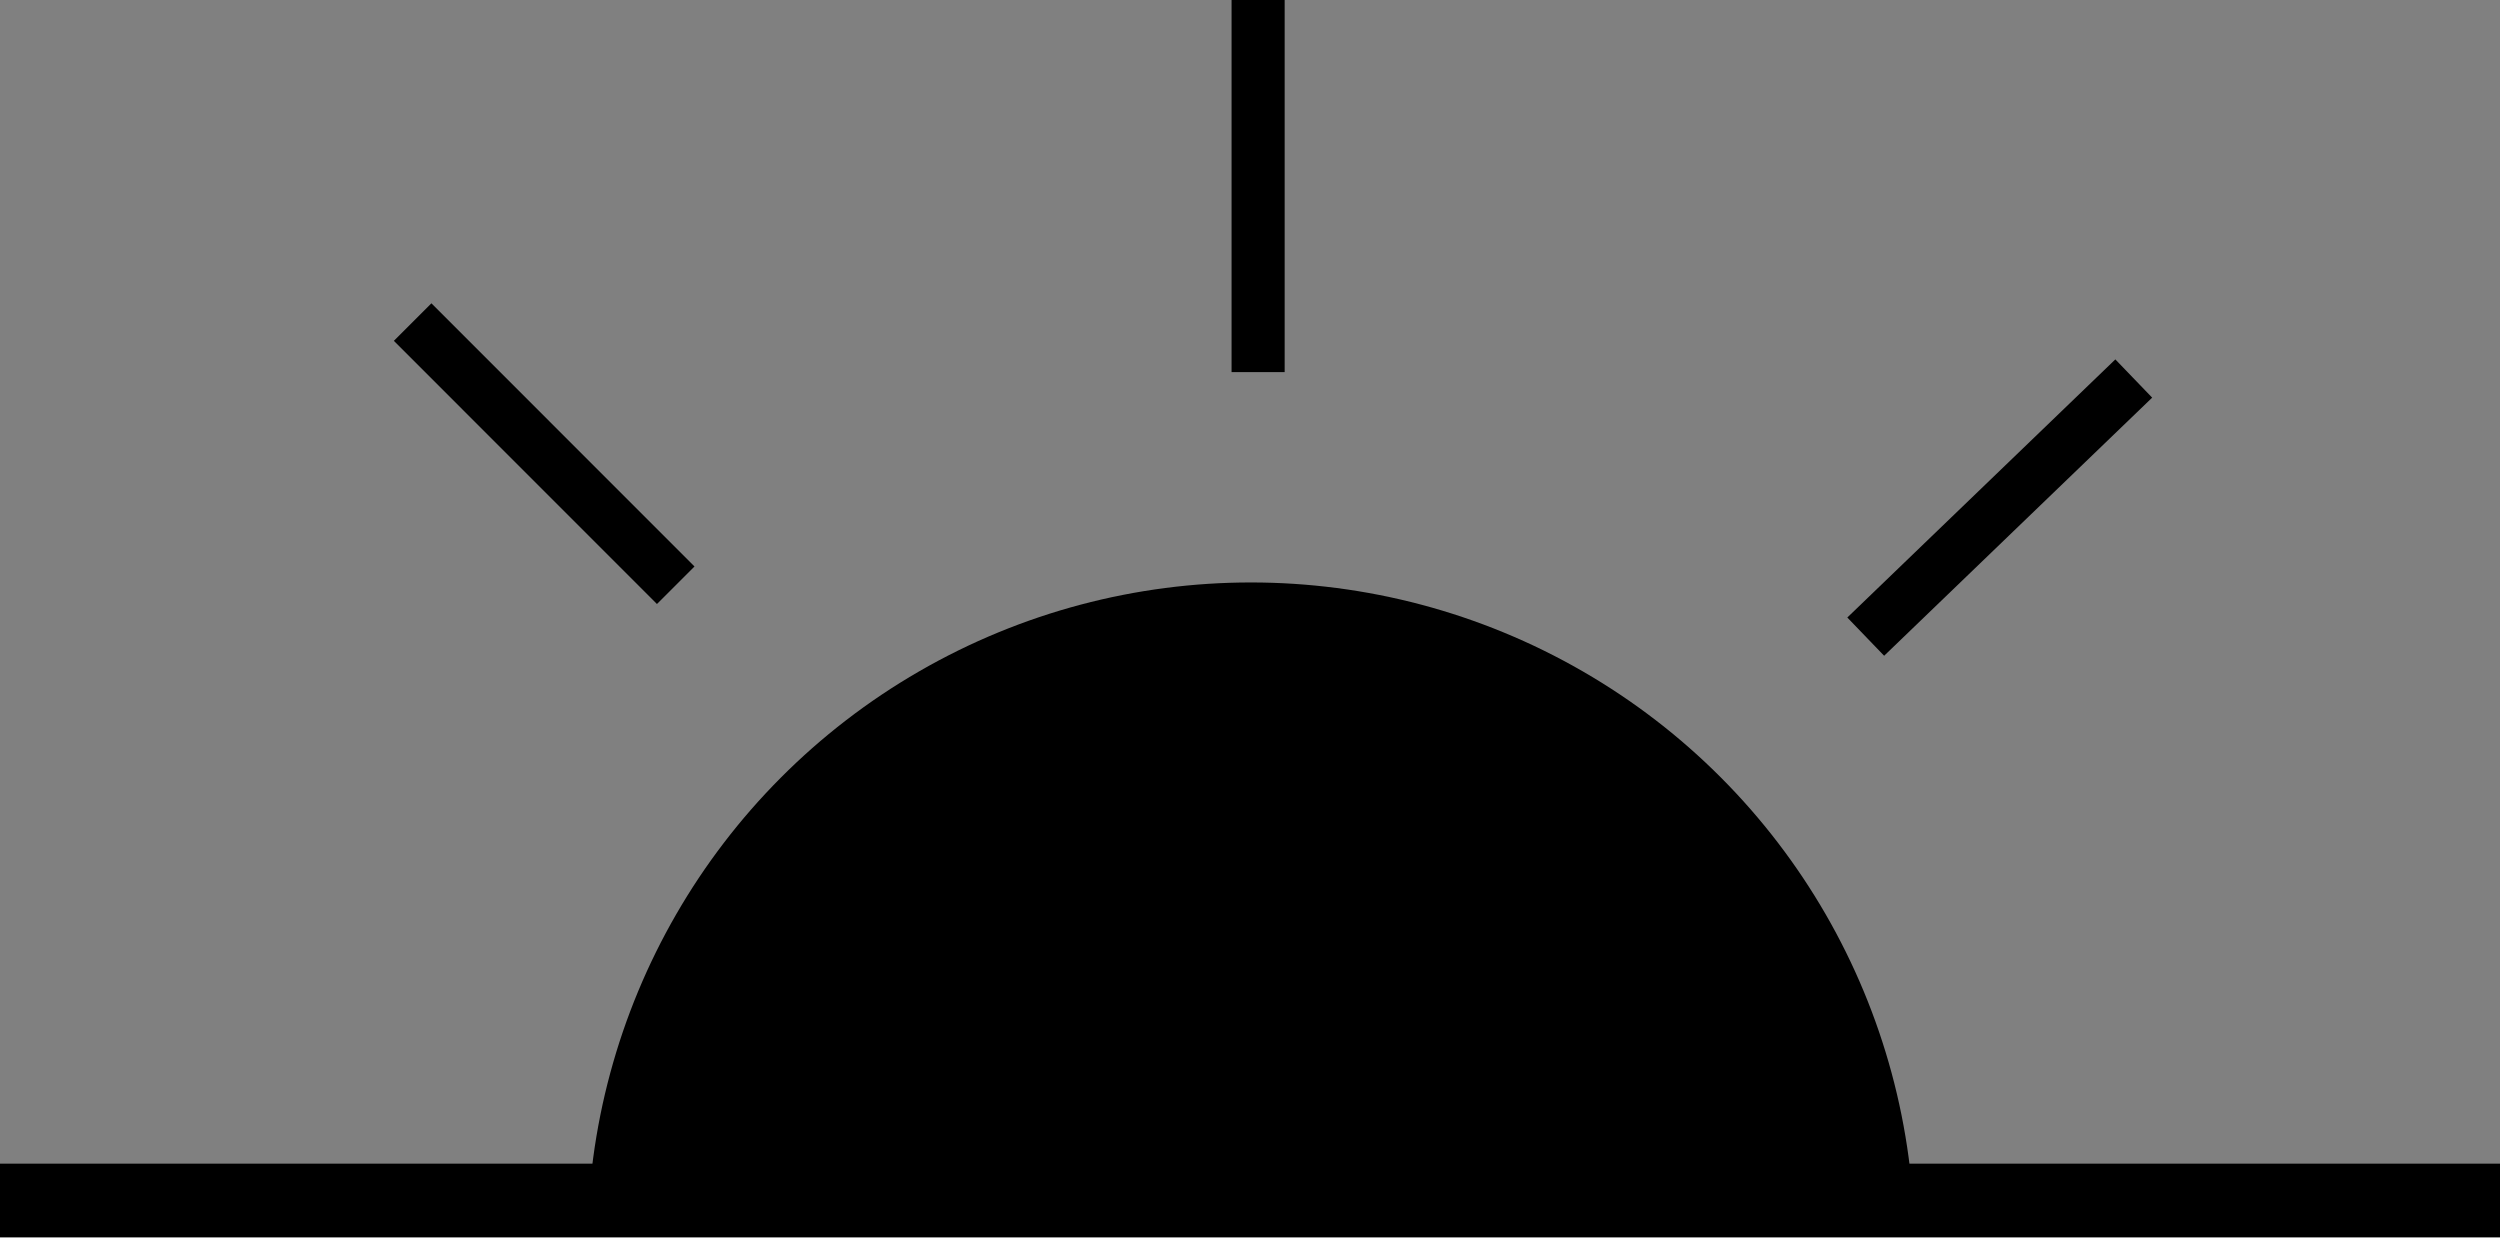 <?xml version="1.0" encoding="UTF-8" standalone="no"?>
<!-- Created with Inkscape (http://www.inkscape.org/) -->

<svg
   width="94.179mm"
   height="46.838mm"
   viewBox="0 0 94.179 46.838"
   version="1.1"
   id="svg1"
   xmlns:inkscape="http://www.inkscape.org/namespaces/inkscape"
   xmlns:sodipodi="http://sodipodi.sourceforge.net/DTD/sodipodi-0.dtd"
   xmlns="http://www.w3.org/2000/svg"
   xmlns:svg="http://www.w3.org/2000/svg">
  <rect x="0" y="0" width="94.179" height="46.838" fill="#808080" stroke="none"/>
  <sodipodi:namedview
     id="namedview1"
     pagecolor="#ffffff"
     bordercolor="#000000"
     borderopacity="0.25"
     inkscape:showpageshadow="2"
     inkscape:pageopacity="0.0"
     inkscape:pagecheckerboard="0"
     inkscape:deskcolor="#d1d1d1"
     inkscape:document-units="mm"
     inkscape:export-bgcolor="#ffffff00" />
  <defs
     id="defs1" />
  <g
     inkscape:label="Layer 1"
     inkscape:groupmode="layer"
     id="g7"
     transform="translate(-11.69,-39.089)">
    <circle
       style="fill:#000000;stroke-width:0.265"
       id="path2"
       cx="58.815"
       cy="86.031"
       r="25" />
    <rect
       style="fill:#000000;fill-opacity:1;stroke-width:0.313"
       id="rect6"
       width="2"
       height="14.018"
       x="58.085"
       y="39.089"
       inkscape:export-filename="Sunrise-sunset.svg"
       inkscape:export-xdpi="96"
       inkscape:export-ydpi="96" />
    <rect
       style="fill:#000000;fill-opacity:1;stroke-width:0.313"
       id="rect6-5-1-1"
       width="2"
       height="14.018"
       x="-17.953"
       y="55.48"
       transform="rotate(-44.991)" />
    <rect
       style="fill:#000000;fill-opacity:1;stroke-width:0.313"
       id="rect7"
       width="2"
       height="14.018"
       x="101.294"
       y="-29.313"
       transform="rotate(46.079)" />
    <rect
       style="fill:#000000;fill-opacity:1;stroke-width:0.313"
       id="rect7-4"
       width="2"
       height="14.018"
       x="84.338"
       y="-105.22"
       transform="rotate(89.689)" />
    <rect
       style="fill:#000000;fill-opacity:1;stroke-width:0.313"
       id="rect7-4-0"
       width="2"
       height="14.018"
       x="83.913"
       y="-25.434"
       transform="rotate(89.689)" />
  </g>
  <g
     inkscape:groupmode="layer"
     id="layer2"
     inkscape:label="Layer 2"
     style="display:inline"
     transform="translate(-11.69,-39.089)">
    <rect
       style="fill:#000000;stroke-width:0.296"
       id="rect3"
       width="94.179"
       height="3"
       x="11.69"
       y="82.926"
       inkscape:label="rect3" />
  </g>
  <g
     inkscape:groupmode="layer"
     id="layer3"
     inkscape:label="Layer 3"
     style="display:inline"
     transform="translate(-11.69,-39.089)">
    <rect
       style="fill:#ffffff;fill-opacity:1;stroke-width:0.387"
       id="rect4"
       width="99.476"
       height="48.266"
       x="9.133"
       y="85.704" />
  </g>
</svg>
